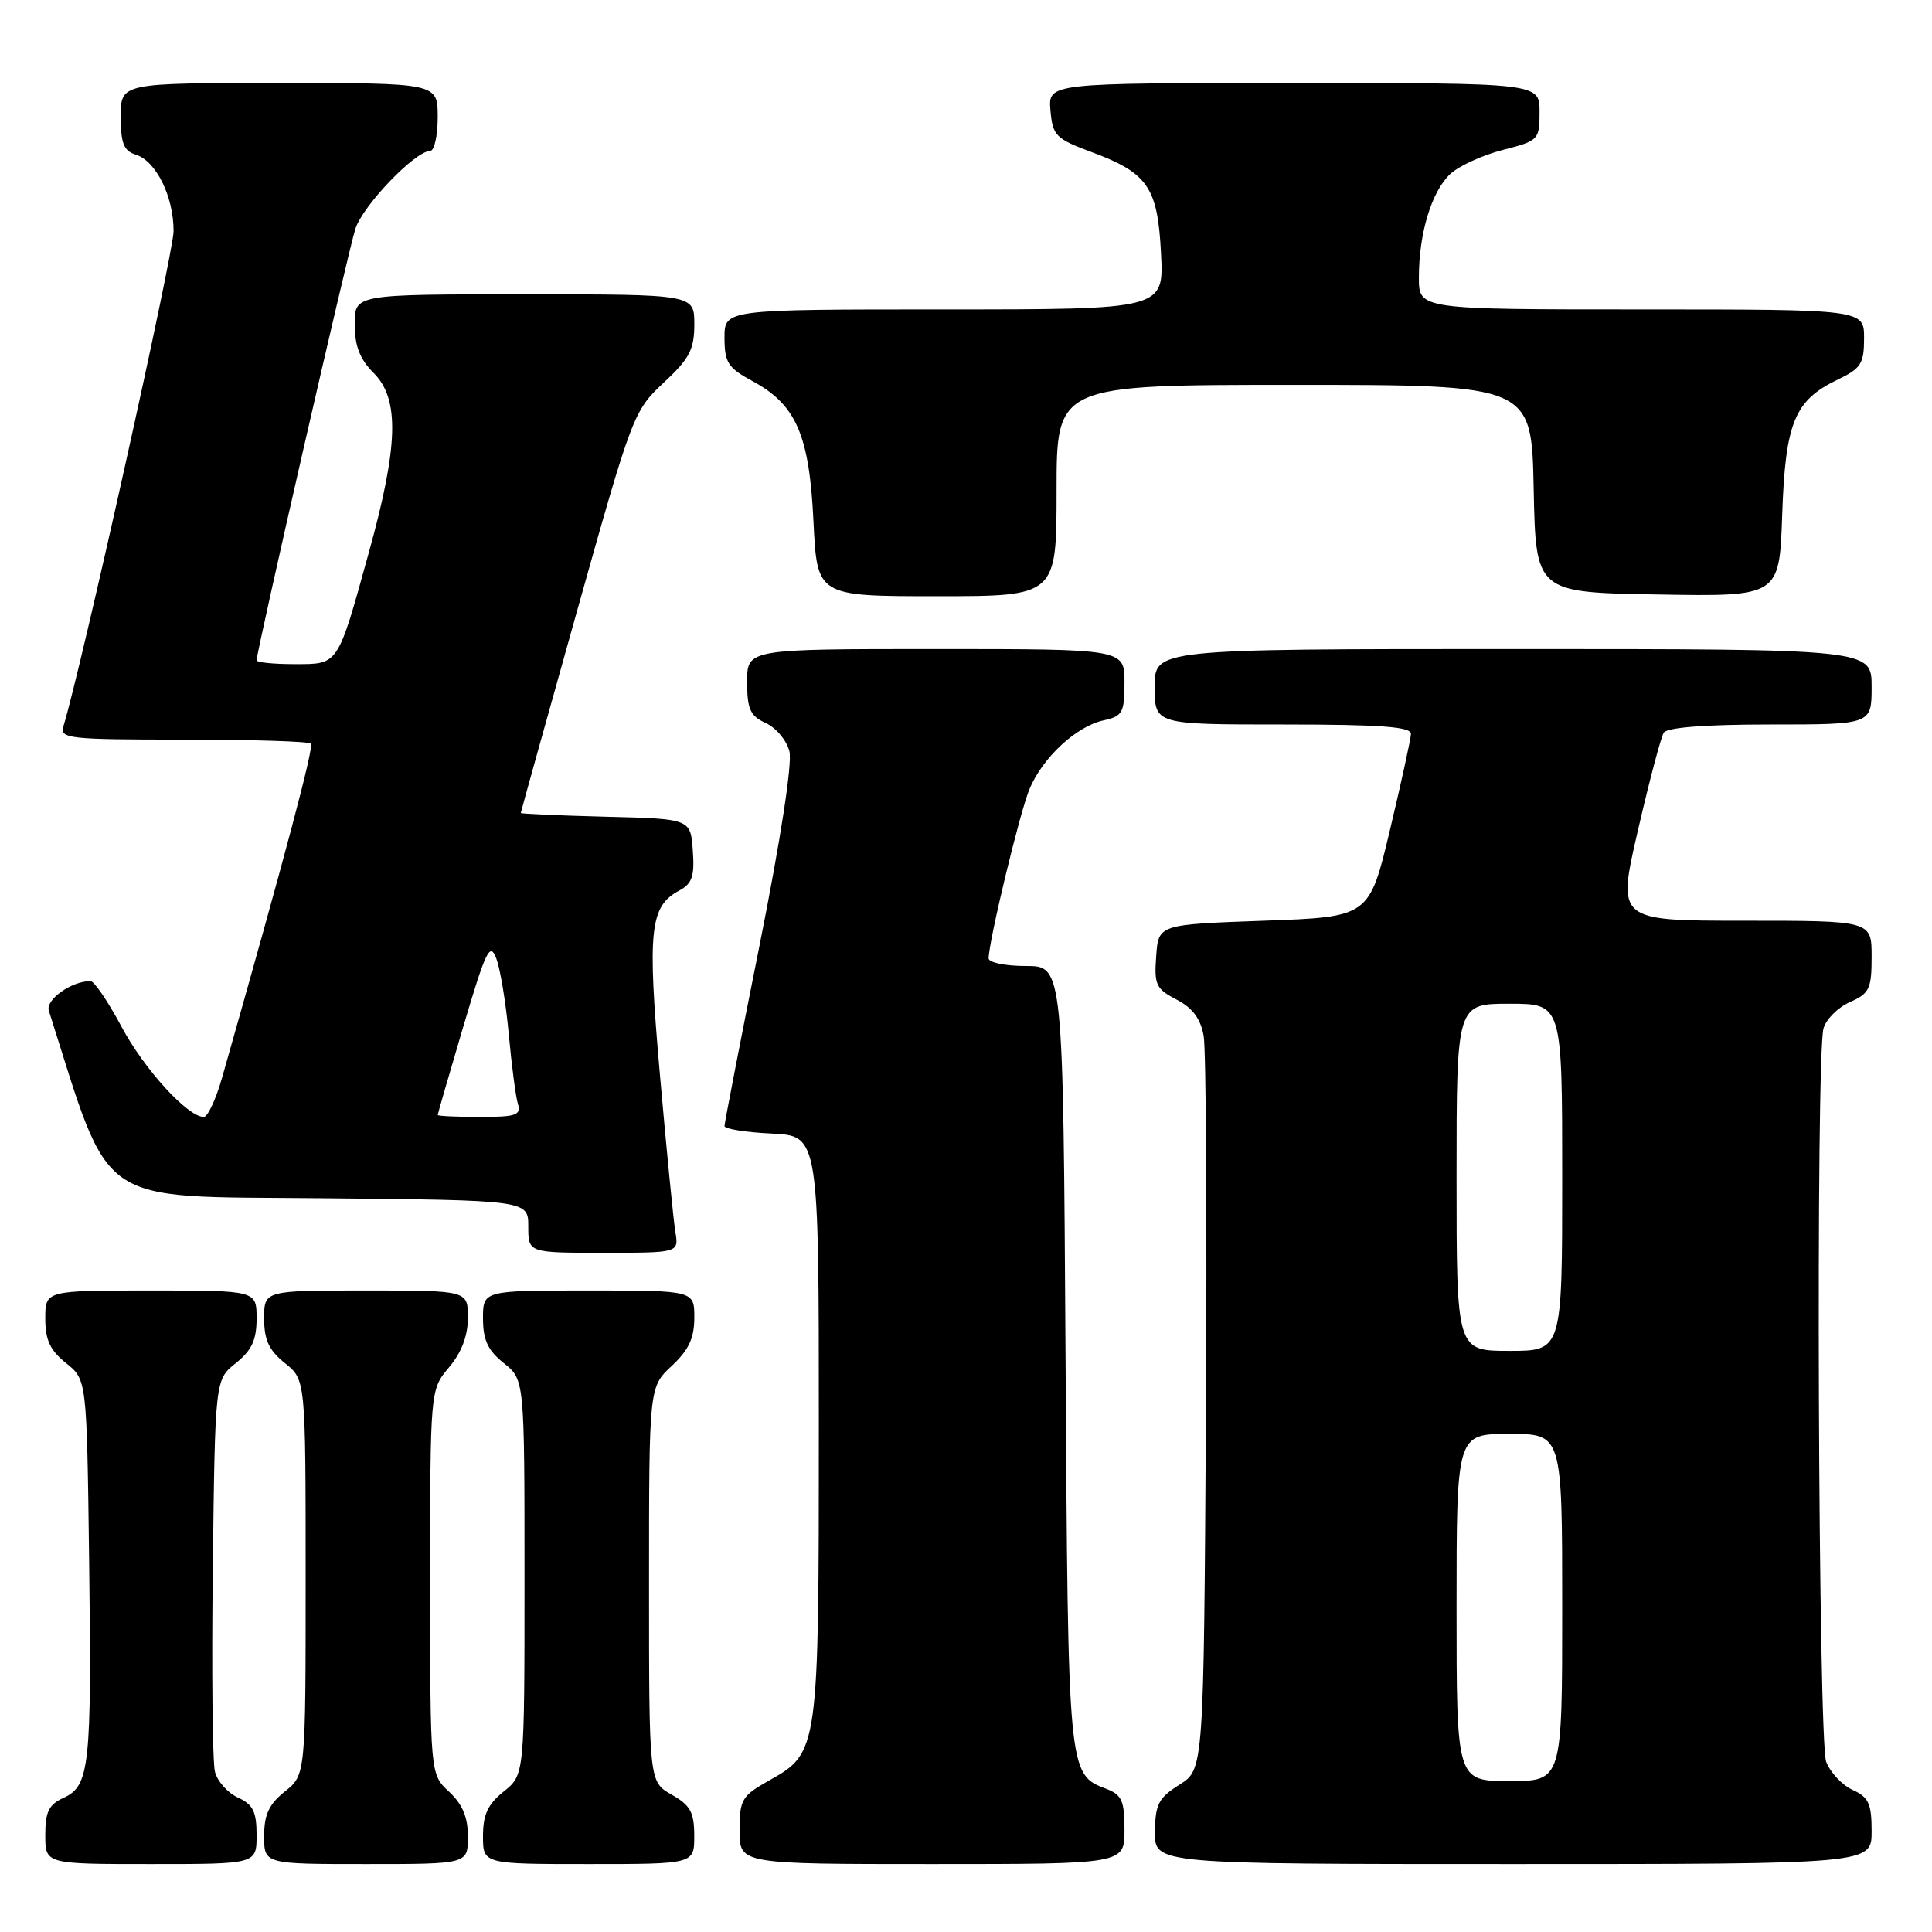 <?xml version="1.0" encoding="UTF-8" standalone="no"?>
<!DOCTYPE svg PUBLIC "-//W3C//DTD SVG 1.1//EN" "http://www.w3.org/Graphics/SVG/1.1/DTD/svg11.dtd" >
<svg xmlns="http://www.w3.org/2000/svg" xmlns:xlink="http://www.w3.org/1999/xlink" version="1.1" viewBox="0 0 256 256">
 <g >
 <path fill="currentColor"
d=" M 34.00 243.16 C 34.00 240.05 33.53 239.11 31.53 238.19 C 30.17 237.57 28.79 236.03 28.48 234.76 C 28.16 233.49 28.03 221.29 28.20 207.63 C 28.50 182.81 28.50 182.81 31.25 180.62 C 33.36 178.93 34.00 177.56 34.00 174.71 C 34.00 171.00 34.00 171.00 20.00 171.00 C 6.00 171.00 6.00 171.00 6.00 174.71 C 6.00 177.56 6.64 178.93 8.75 180.62 C 11.50 182.81 11.50 182.81 11.81 206.65 C 12.16 234.02 11.88 236.64 8.45 238.21 C 6.47 239.11 6.00 240.06 6.00 243.16 C 6.00 247.00 6.00 247.00 20.00 247.00 C 34.00 247.00 34.00 247.00 34.00 243.16 Z  M 62.00 243.36 C 62.00 240.77 61.28 239.07 59.50 237.41 C 57.00 235.10 57.00 235.10 57.00 209.62 C 57.00 184.15 57.00 184.15 59.50 181.18 C 61.16 179.22 62.00 176.99 62.00 174.61 C 62.00 171.00 62.00 171.00 48.50 171.00 C 35.00 171.00 35.00 171.00 35.00 174.71 C 35.00 177.56 35.64 178.93 37.75 180.62 C 40.50 182.81 40.50 182.81 40.50 209.00 C 40.50 235.19 40.50 235.19 37.75 237.38 C 35.64 239.07 35.00 240.44 35.00 243.29 C 35.00 247.00 35.00 247.00 48.50 247.00 C 62.00 247.00 62.00 247.00 62.00 243.36 Z  M 91.99 243.25 C 91.99 240.13 91.48 239.21 88.99 237.80 C 86.00 236.09 86.00 236.09 86.00 209.95 C 86.00 183.80 86.00 183.80 89.00 181.00 C 91.26 178.89 92.00 177.31 92.00 174.60 C 92.00 171.00 92.00 171.00 78.00 171.00 C 64.00 171.00 64.00 171.00 64.00 174.71 C 64.00 177.56 64.64 178.93 66.75 180.62 C 69.50 182.81 69.50 182.81 69.50 209.00 C 69.50 235.19 69.50 235.19 66.75 237.38 C 64.64 239.07 64.00 240.44 64.00 243.29 C 64.00 247.00 64.00 247.00 78.00 247.00 C 92.00 247.00 92.00 247.00 91.99 243.25 Z  M 149.00 242.48 C 149.00 238.60 148.65 237.82 146.56 237.02 C 141.52 235.11 141.52 235.12 141.19 179.75 C 140.87 128.00 140.87 128.00 135.94 128.00 C 133.22 128.00 131.00 127.55 131.00 126.99 C 131.00 124.75 135.13 107.62 136.41 104.56 C 138.15 100.38 142.61 96.25 146.20 95.46 C 148.75 94.90 149.00 94.45 149.00 90.42 C 149.00 86.00 149.00 86.00 124.00 86.00 C 99.00 86.00 99.00 86.00 99.00 90.34 C 99.00 93.98 99.40 94.86 101.47 95.81 C 102.83 96.43 104.24 98.11 104.60 99.55 C 105.00 101.14 103.44 111.26 100.63 125.33 C 98.08 138.07 96.00 148.82 96.00 149.20 C 96.00 149.59 98.81 150.04 102.25 150.20 C 108.50 150.50 108.50 150.50 108.50 189.00 C 108.50 232.03 108.47 232.24 101.94 235.91 C 98.28 237.97 98.00 238.44 98.00 242.56 C 98.00 247.00 98.00 247.00 123.50 247.00 C 149.00 247.00 149.00 247.00 149.00 242.48 Z  M 248.00 242.66 C 248.00 238.99 247.61 238.14 245.48 237.17 C 244.09 236.54 242.52 234.86 241.98 233.45 C 240.92 230.67 240.59 140.13 241.62 136.29 C 241.95 135.07 243.52 133.50 245.11 132.79 C 247.71 131.64 248.00 131.04 248.00 126.76 C 248.00 122.00 248.00 122.00 231.13 122.00 C 214.27 122.00 214.27 122.00 217.02 110.09 C 218.53 103.54 220.08 97.69 220.45 97.09 C 220.88 96.39 225.95 96.00 234.56 96.00 C 248.00 96.00 248.00 96.00 248.00 91.00 C 248.00 86.00 248.00 86.00 200.50 86.00 C 153.00 86.00 153.00 86.00 153.00 91.00 C 153.00 96.00 153.00 96.00 170.00 96.00 C 182.96 96.00 186.99 96.30 186.96 97.25 C 186.93 97.94 185.68 103.67 184.17 110.00 C 181.43 121.50 181.43 121.50 167.47 122.00 C 153.50 122.50 153.50 122.50 153.20 126.70 C 152.92 130.49 153.18 131.04 155.90 132.45 C 158.01 133.54 159.08 134.97 159.49 137.25 C 159.81 139.04 159.94 161.64 159.79 187.48 C 159.50 234.46 159.50 234.46 156.29 236.48 C 153.51 238.23 153.07 239.07 153.04 242.75 C 153.00 247.00 153.00 247.00 200.50 247.00 C 248.00 247.00 248.00 247.00 248.00 242.66 Z  M 89.49 163.25 C 89.24 161.74 88.32 152.39 87.45 142.48 C 85.76 123.25 86.09 120.09 90.01 118.00 C 91.72 117.08 92.05 116.10 91.80 112.69 C 91.50 108.50 91.50 108.50 80.25 108.22 C 74.06 108.06 69.00 107.84 69.01 107.72 C 69.01 107.60 72.36 95.58 76.45 81.00 C 83.76 54.97 83.96 54.43 87.94 50.71 C 91.37 47.52 92.00 46.31 92.00 42.96 C 92.00 39.00 92.00 39.00 69.50 39.00 C 47.00 39.00 47.00 39.00 47.00 42.95 C 47.00 45.84 47.68 47.59 49.50 49.41 C 52.97 52.87 52.80 59.04 48.87 73.22 C 44.68 88.35 44.92 88.00 38.96 88.00 C 36.23 88.00 34.00 87.77 34.00 87.50 C 34.00 86.32 46.15 33.22 47.09 30.32 C 48.09 27.21 55.02 20.00 57.00 20.00 C 57.55 20.00 58.00 17.98 58.00 15.50 C 58.00 11.00 58.00 11.00 37.00 11.00 C 16.00 11.00 16.00 11.00 16.00 15.43 C 16.00 19.00 16.39 19.99 18.01 20.50 C 20.69 21.35 23.00 26.03 23.00 30.62 C 23.00 33.54 10.76 88.55 8.40 96.25 C 7.91 97.87 9.11 98.00 24.27 98.00 C 33.29 98.00 40.90 98.24 41.19 98.53 C 41.63 98.96 37.82 113.29 29.44 142.75 C 28.62 145.64 27.52 148.00 27.01 148.00 C 24.87 148.00 19.10 141.67 16.10 136.04 C 14.33 132.72 12.48 130.00 11.99 130.00 C 9.48 130.00 6.01 132.46 6.47 133.92 C 14.83 160.22 12.32 158.48 42.34 158.77 C 70.00 159.03 70.00 159.03 70.00 162.52 C 70.00 166.00 70.00 166.00 79.97 166.00 C 89.95 166.00 89.95 166.00 89.49 163.25 Z  M 140.00 65.00 C 140.00 51.00 140.00 51.00 171.47 51.00 C 202.94 51.00 202.94 51.00 203.22 64.75 C 203.50 78.50 203.50 78.50 219.64 78.77 C 235.78 79.05 235.78 79.05 236.15 68.22 C 236.57 55.96 237.78 53.03 243.55 50.28 C 246.59 48.82 247.00 48.18 247.00 44.81 C 247.00 41.00 247.00 41.00 217.50 41.00 C 188.00 41.00 188.00 41.00 188.01 36.75 C 188.01 30.90 189.70 25.36 192.17 23.05 C 193.31 21.99 196.44 20.56 199.12 19.87 C 203.89 18.65 204.00 18.53 204.00 14.81 C 204.00 11.00 204.00 11.00 171.44 11.00 C 138.88 11.00 138.88 11.00 139.19 14.62 C 139.48 17.97 139.88 18.38 144.61 20.14 C 152.11 22.92 153.40 24.81 153.84 33.59 C 154.22 41.00 154.22 41.00 125.11 41.00 C 96.00 41.00 96.00 41.00 96.00 44.75 C 96.01 48.05 96.45 48.74 99.71 50.50 C 105.50 53.63 107.24 57.62 107.79 69.11 C 108.27 79.00 108.27 79.00 124.13 79.00 C 140.00 79.00 140.00 79.00 140.00 65.00 Z  M 193.00 213.00 C 193.00 190.00 193.00 190.00 200.00 190.00 C 207.00 190.00 207.00 190.00 207.00 213.00 C 207.00 236.00 207.00 236.00 200.00 236.00 C 193.00 236.00 193.00 236.00 193.00 213.00 Z  M 193.00 156.00 C 193.00 133.00 193.00 133.00 200.00 133.00 C 207.00 133.00 207.00 133.00 207.00 156.00 C 207.00 179.00 207.00 179.00 200.00 179.00 C 193.00 179.00 193.00 179.00 193.00 156.00 Z  M 58.00 147.74 C 58.00 147.60 59.53 142.32 61.40 135.99 C 64.39 125.90 64.92 124.80 65.76 127.00 C 66.29 128.38 67.03 132.88 67.41 137.00 C 67.79 141.12 68.33 145.29 68.62 146.25 C 69.07 147.77 68.40 148.00 63.57 148.00 C 60.51 148.00 58.00 147.88 58.00 147.74 Z "/>
</g>
</svg>